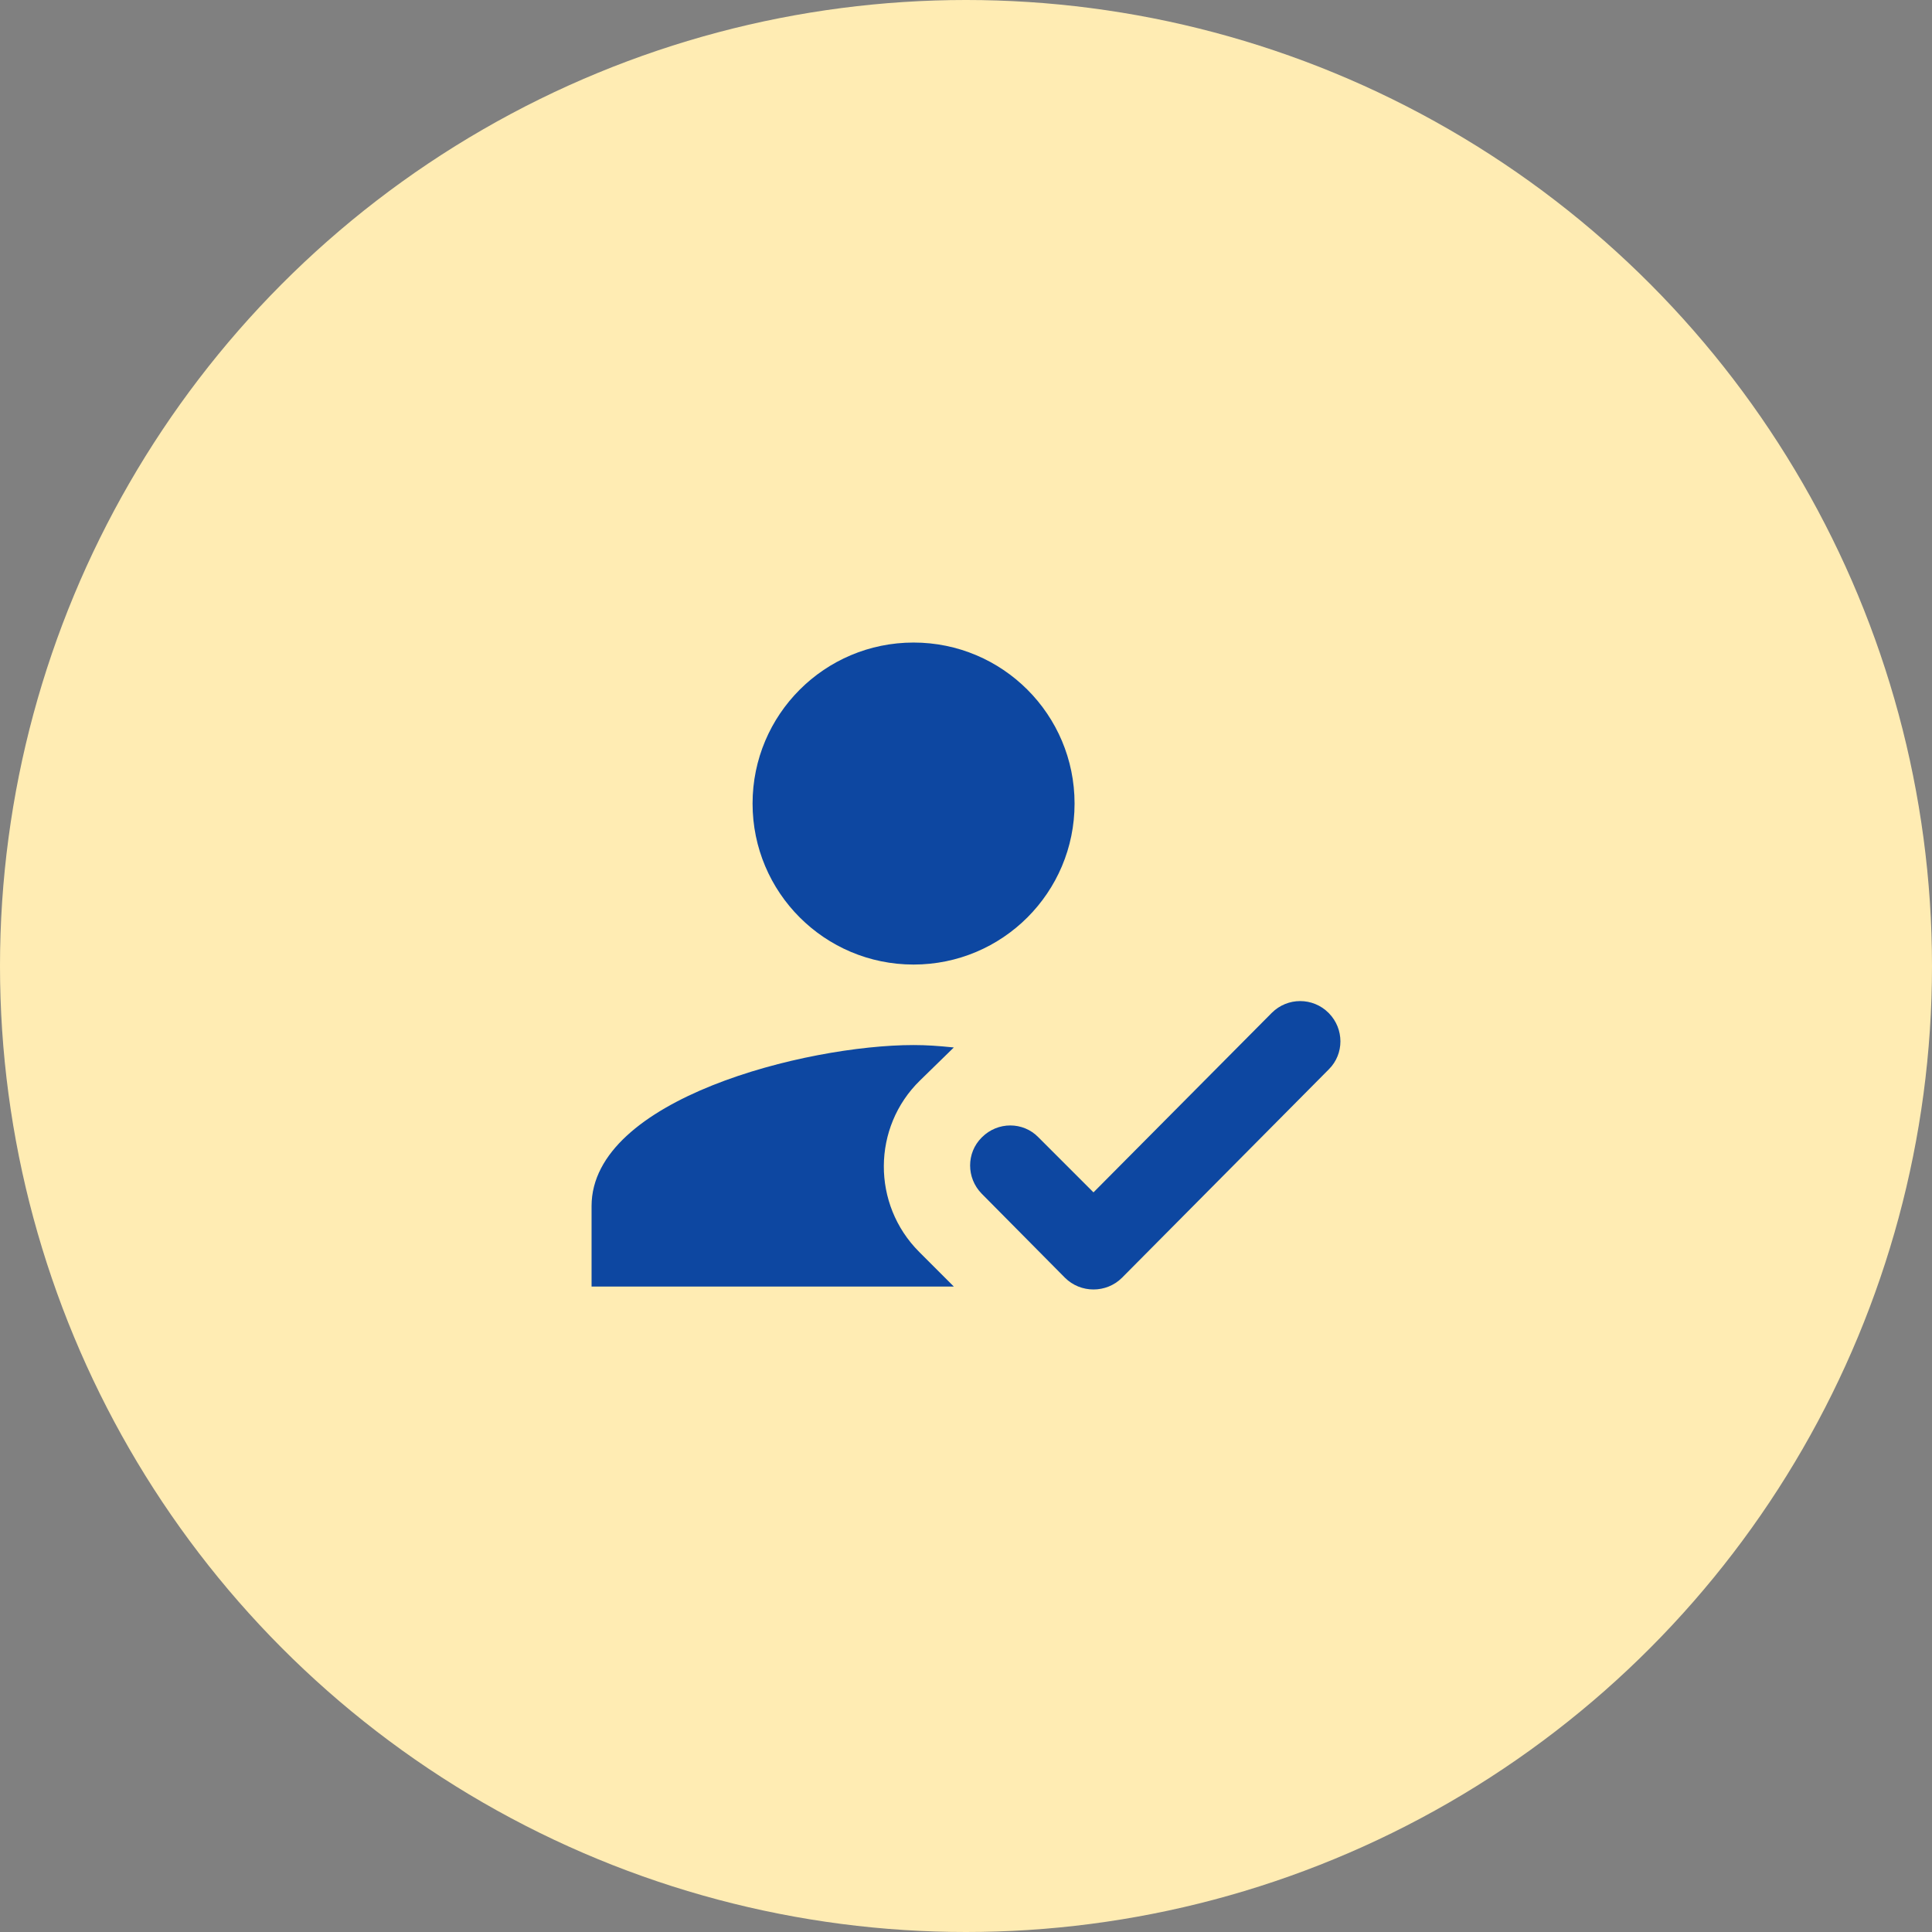 <svg width="72" height="72" viewBox="0 0 72 72" fill="none" xmlns="http://www.w3.org/2000/svg">
<rect x="0" y="0" width="72" height="72" fill="#808080" stroke="none"/>
<circle cx="36" cy="36" r="36" fill="#FFECB3"/>
<path fill-rule="evenodd" clip-rule="evenodd" d="M34.046 35.946C37.361 35.946 40.046 33.261 40.046 29.946C40.046 26.631 37.361 23.946 34.046 23.946C30.731 23.946 28.046 26.631 28.046 29.946C28.046 33.261 30.731 35.946 34.046 35.946ZM35.546 47.946L34.256 46.656C32.486 44.886 32.501 42.006 34.286 40.266L35.546 39.036C34.961 38.976 34.526 38.946 34.046 38.946C30.041 38.946 22.046 40.956 22.046 44.946V47.946H35.546ZM36.581 44.481L39.686 47.616C40.271 48.201 41.231 48.201 41.816 47.616L49.526 39.846C50.096 39.276 50.096 38.346 49.526 37.761L49.511 37.746C48.926 37.161 47.981 37.161 47.396 37.746L40.751 44.436L38.696 42.381C38.126 41.796 37.181 41.796 36.596 42.381L36.581 42.396C36.011 42.966 36.011 43.896 36.581 44.481Z" fill="#0D47A1"/>
</svg>

